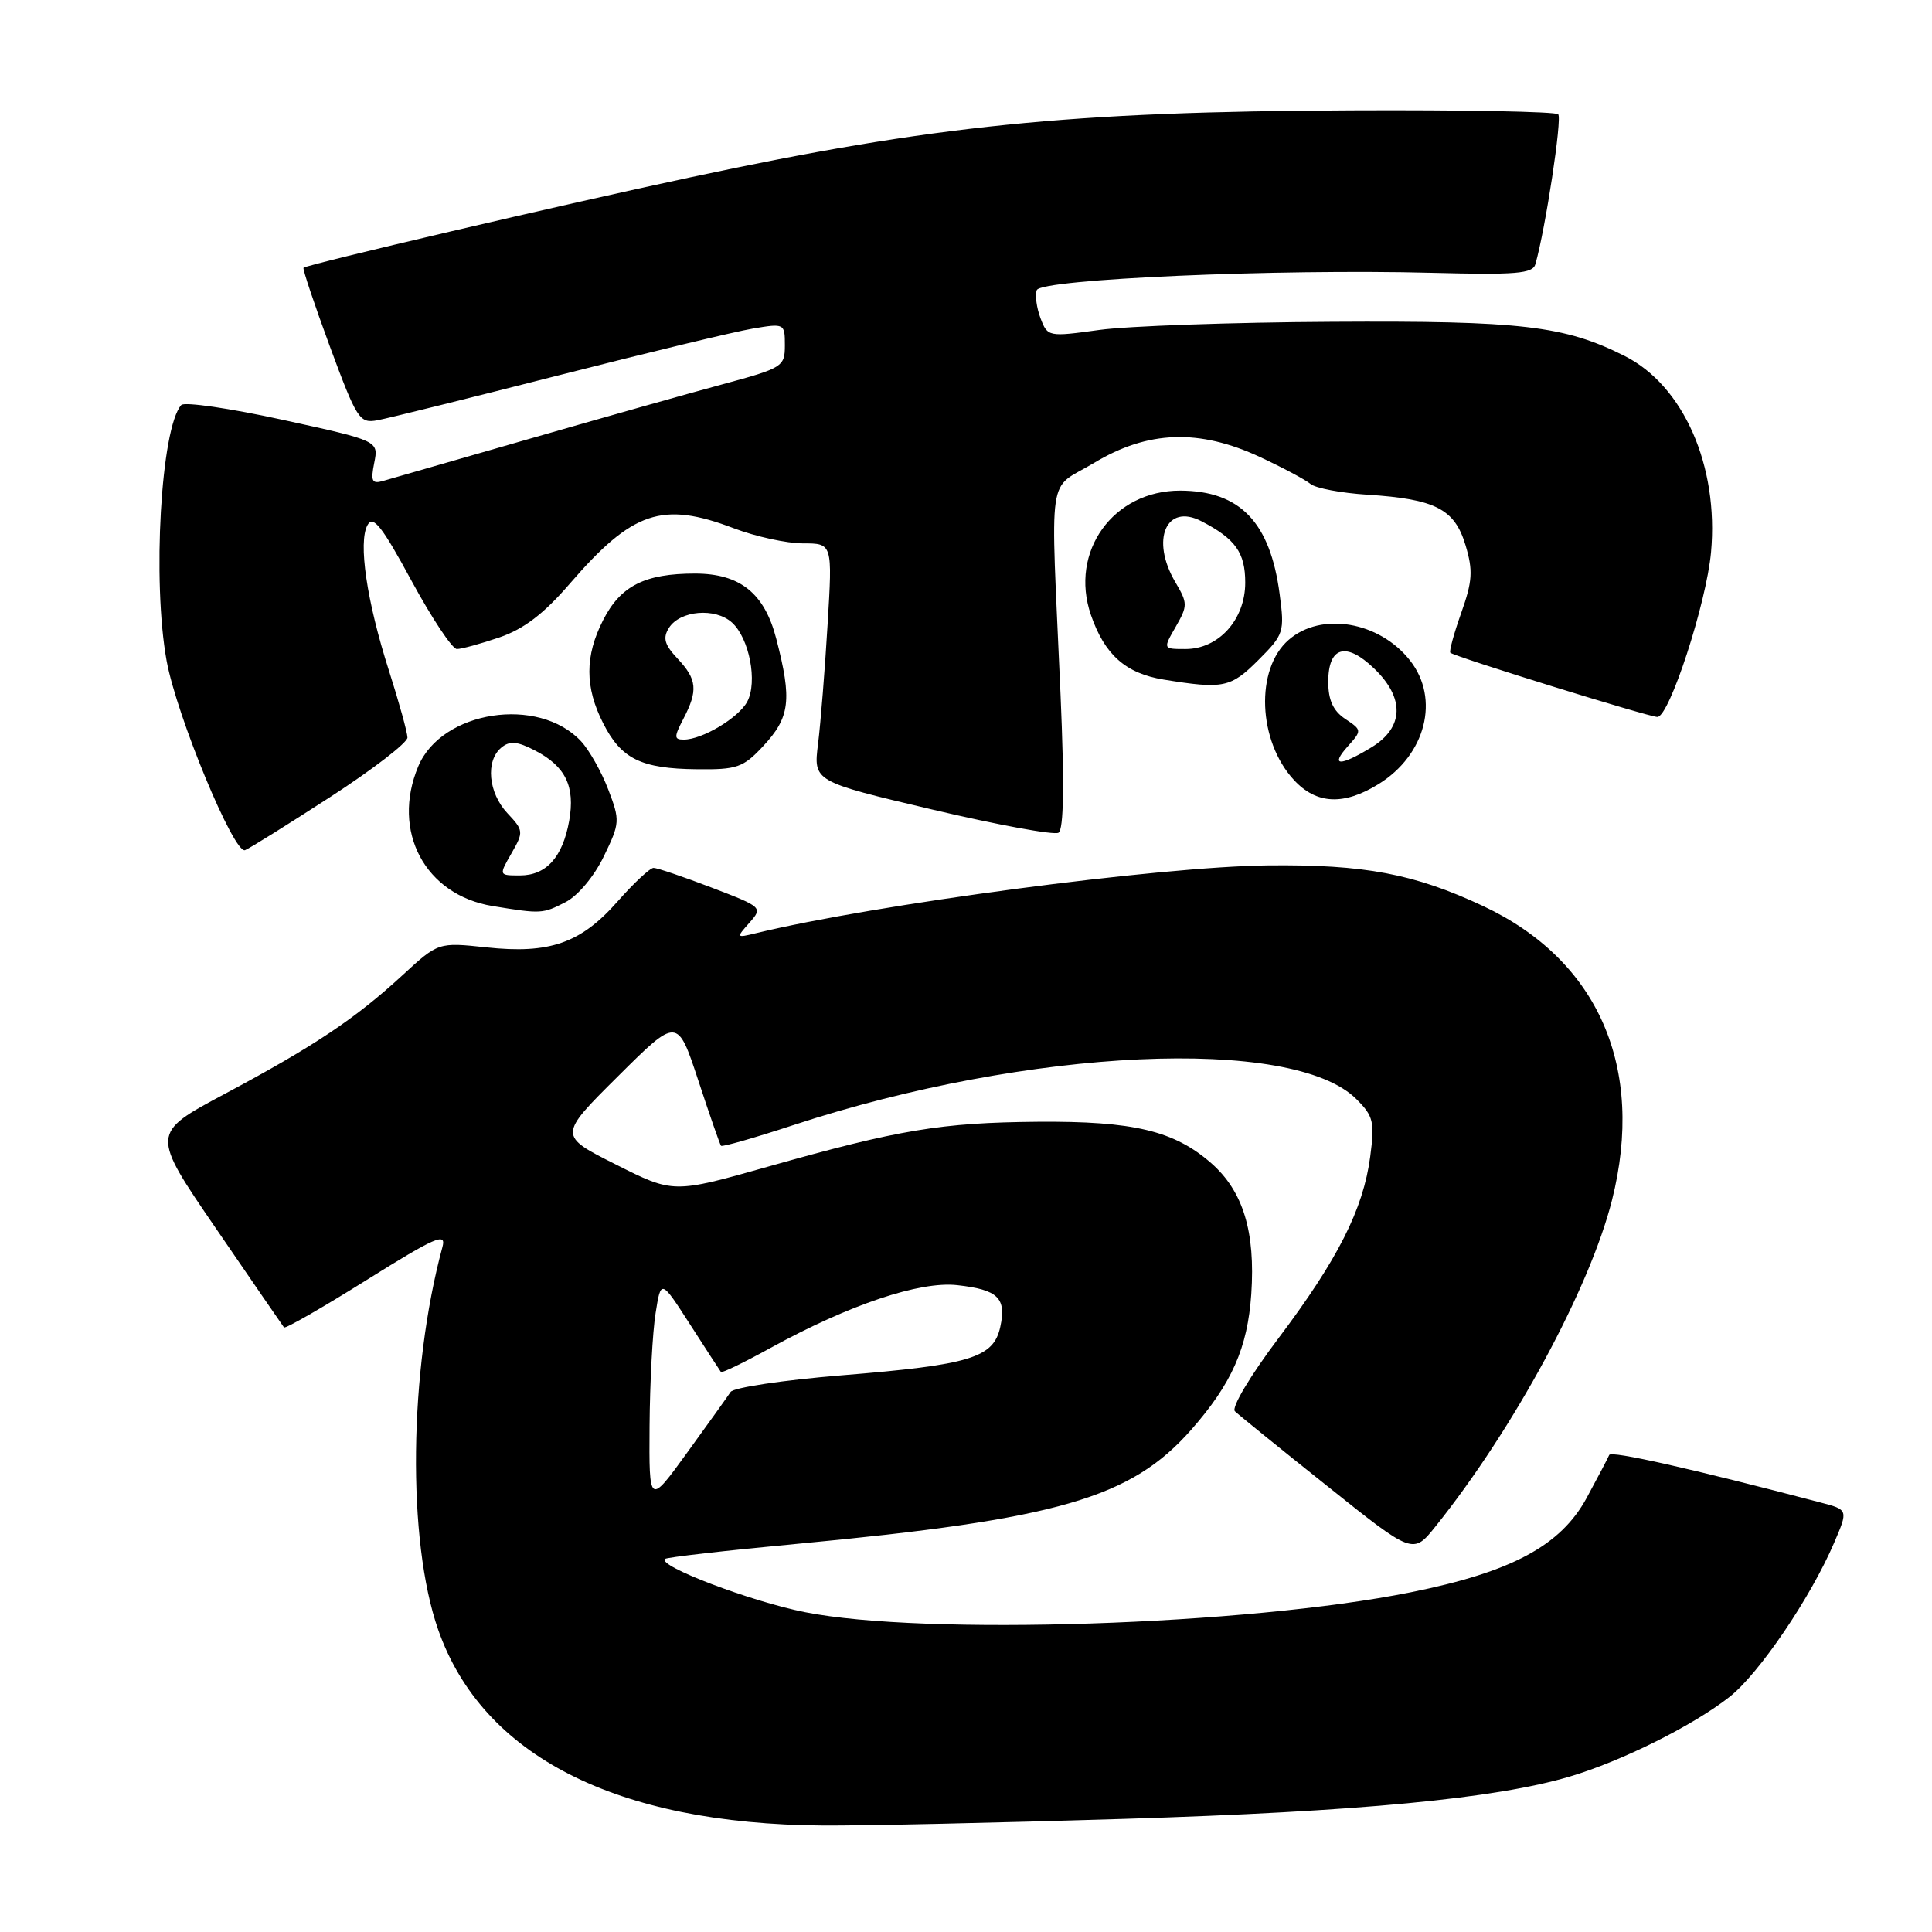 <?xml version="1.0" encoding="UTF-8" standalone="no"?>
<!DOCTYPE svg PUBLIC "-//W3C//DTD SVG 1.1//EN" "http://www.w3.org/Graphics/SVG/1.1/DTD/svg11.dtd" >
<svg xmlns="http://www.w3.org/2000/svg" xmlns:xlink="http://www.w3.org/1999/xlink" version="1.1" viewBox="0 0 256 256">
 <g >
 <path fill="currentColor"
d=" M 149.00 241.01 C 180.05 240.05 198.16 238.33 208.01 235.40 C 214.89 233.36 224.37 228.63 229.18 224.84 C 233.08 221.77 239.92 211.69 243.03 204.43 C 244.91 200.05 244.91 200.05 241.20 199.08 C 224.08 194.59 213.46 192.20 213.23 192.79 C 213.07 193.18 211.72 195.75 210.23 198.50 C 206.78 204.82 200.29 208.30 186.91 210.99 C 165.14 215.36 122.45 216.76 106.66 213.62 C 99.46 212.19 87.15 207.51 88.10 206.57 C 88.32 206.35 96.19 205.45 105.59 204.57 C 140.24 201.30 149.85 198.52 157.85 189.44 C 163.22 183.33 165.31 178.61 165.80 171.48 C 166.36 163.20 164.72 157.84 160.50 154.13 C 155.59 149.83 150.21 148.54 137.50 148.64 C 124.71 148.75 119.12 149.68 101.86 154.56 C 89.22 158.14 89.22 158.14 81.60 154.30 C 73.98 150.47 73.98 150.47 81.87 142.63 C 89.76 134.78 89.76 134.78 92.52 143.14 C 94.03 147.74 95.39 151.65 95.54 151.82 C 95.69 152.00 100.02 150.76 105.16 149.07 C 136.25 138.85 171.33 137.24 179.73 145.64 C 181.99 147.89 182.17 148.66 181.56 153.26 C 180.64 160.23 177.28 166.87 169.40 177.33 C 165.67 182.28 163.14 186.52 163.63 187.00 C 164.11 187.46 169.61 191.93 175.87 196.91 C 187.23 205.99 187.23 205.99 190.23 202.24 C 200.58 189.33 210.66 170.69 213.60 159.02 C 218.02 141.47 211.78 127.22 196.55 120.07 C 187.40 115.78 180.81 114.53 168.00 114.67 C 153.56 114.83 116.00 119.81 100.10 123.67 C 97.55 124.29 97.53 124.26 99.31 122.26 C 101.09 120.24 101.03 120.19 94.29 117.61 C 90.53 116.17 87.07 115.00 86.60 115.00 C 86.14 115.00 84.00 116.99 81.85 119.43 C 76.97 124.98 72.83 126.43 64.45 125.53 C 58.08 124.85 58.08 124.85 53.29 129.26 C 47.05 135.00 41.62 138.63 29.72 144.98 C 19.99 150.18 19.99 150.18 28.66 162.84 C 33.42 169.80 37.46 175.67 37.63 175.89 C 37.80 176.10 42.73 173.27 48.59 169.60 C 57.72 163.89 59.16 163.27 58.63 165.22 C 54.18 181.64 53.93 204.15 58.06 215.94 C 63.91 232.66 81.64 241.69 109.00 241.89 C 114.22 241.93 132.22 241.53 149.00 241.01 Z  M 74.95 119.53 C 76.59 118.68 78.74 116.11 80.01 113.47 C 82.15 109.06 82.17 108.73 80.60 104.62 C 79.70 102.26 78.07 99.38 76.99 98.22 C 71.35 92.17 58.51 94.15 55.42 101.55 C 51.82 110.15 56.32 118.60 65.29 120.06 C 71.72 121.11 71.90 121.10 74.95 119.53 Z  M 43.77 105.60 C 49.40 101.95 53.99 98.41 53.99 97.73 C 53.98 97.05 52.88 93.07 51.54 88.87 C 48.59 79.66 47.44 71.82 48.70 69.57 C 49.44 68.24 50.61 69.72 54.53 76.96 C 57.23 81.93 59.93 86.00 60.54 86.00 C 61.15 86.00 63.68 85.31 66.17 84.46 C 69.41 83.35 72.05 81.34 75.49 77.35 C 83.81 67.72 87.74 66.39 97.24 70.00 C 100.13 71.10 104.26 72.00 106.40 72.00 C 110.31 72.00 110.31 72.00 109.66 82.75 C 109.31 88.66 108.74 95.76 108.40 98.53 C 107.77 103.55 107.77 103.55 123.50 107.26 C 132.15 109.30 139.70 110.69 140.26 110.34 C 140.95 109.91 141.04 103.91 140.53 92.10 C 139.19 61.44 138.65 65.15 145.00 61.32 C 152.11 57.04 158.89 56.80 166.96 60.56 C 169.96 61.96 172.97 63.56 173.65 64.13 C 174.33 64.69 177.72 65.33 181.18 65.55 C 190.20 66.13 192.75 67.44 194.19 72.24 C 195.20 75.61 195.11 77.01 193.62 81.21 C 192.65 83.95 192.00 86.32 192.18 86.49 C 192.72 87.01 218.49 95.00 219.61 95.00 C 221.19 95.00 226.11 79.92 226.72 73.18 C 227.76 61.73 223.07 51.09 215.26 47.16 C 207.30 43.16 201.58 42.49 176.50 42.64 C 163.30 42.71 149.42 43.20 145.66 43.72 C 138.91 44.65 138.81 44.63 137.87 42.16 C 137.35 40.78 137.13 39.11 137.38 38.44 C 137.94 36.98 169.29 35.61 189.76 36.15 C 200.90 36.44 203.10 36.26 203.45 35.00 C 204.79 30.28 207.01 15.68 206.47 15.14 C 206.12 14.79 193.83 14.55 179.16 14.62 C 141.73 14.78 123.76 16.60 91.37 23.52 C 74.85 27.04 40.77 35.02 40.22 35.48 C 40.07 35.61 41.65 40.32 43.72 45.94 C 47.28 55.56 47.64 56.13 50.00 55.69 C 51.37 55.44 62.17 52.76 74.00 49.74 C 85.83 46.72 97.41 43.93 99.75 43.54 C 103.95 42.83 104.00 42.86 104.00 45.76 C 104.00 48.58 103.70 48.77 95.75 50.92 C 91.21 52.14 79.62 55.42 70.00 58.19 C 60.38 60.96 51.71 63.46 50.75 63.73 C 49.29 64.15 49.10 63.76 49.59 61.32 C 50.17 58.41 50.17 58.41 37.46 55.63 C 30.47 54.10 24.42 53.22 24.02 53.67 C 21.32 56.70 20.16 77.03 22.08 87.57 C 23.42 94.88 31.01 113.21 32.47 112.65 C 33.06 112.42 38.14 109.25 43.77 105.60 Z  M 182.66 103.90 C 188.93 100.03 190.83 92.59 186.83 87.51 C 182.76 82.34 175.06 81.03 170.75 84.79 C 166.30 88.66 166.67 98.19 171.46 103.36 C 174.44 106.58 178.05 106.75 182.66 103.90 Z  M 101.10 98.89 C 104.69 95.05 104.97 92.77 102.86 84.64 C 101.30 78.60 98.06 76.00 92.09 76.00 C 85.44 76.00 82.23 77.62 79.92 82.16 C 77.48 86.93 77.49 91.07 79.93 95.85 C 82.33 100.57 84.94 101.85 92.35 101.93 C 97.64 101.99 98.47 101.71 101.10 98.89 Z  M 166.73 87.47 C 170.12 84.08 170.23 83.75 169.56 78.72 C 168.31 69.20 164.32 65.04 156.40 65.01 C 147.51 64.98 141.67 73.09 144.55 81.48 C 146.37 86.76 149.15 89.23 154.20 90.05 C 162.09 91.33 163.07 91.13 166.73 87.47 Z  M 86.07 188.97 C 86.11 183.21 86.47 176.47 86.87 174.00 C 87.58 169.50 87.58 169.50 91.44 175.50 C 93.56 178.80 95.40 181.63 95.53 181.80 C 95.66 181.96 98.63 180.52 102.13 178.59 C 112.56 172.87 121.86 169.74 126.84 170.29 C 132.25 170.89 133.38 171.99 132.54 175.83 C 131.64 179.92 128.61 180.85 111.50 182.24 C 103.80 182.87 97.19 183.86 96.81 184.44 C 96.43 185.02 93.84 188.64 91.06 192.47 C 86.00 199.45 86.00 199.45 86.07 188.97 Z  M 67.78 113.06 C 69.40 110.23 69.38 110.04 67.23 107.75 C 64.70 105.05 64.31 100.82 66.43 99.06 C 67.54 98.14 68.53 98.22 70.90 99.45 C 74.94 101.54 76.23 104.20 75.42 108.76 C 74.55 113.60 72.38 116.00 68.89 116.00 C 66.09 116.00 66.09 116.00 67.78 113.06 Z  M 178.60 98.88 C 180.47 96.79 180.47 96.74 178.25 95.26 C 176.65 94.19 176.00 92.77 176.00 90.35 C 176.00 85.68 178.34 84.99 182.06 88.56 C 186.16 92.48 186.04 96.39 181.75 99.01 C 177.52 101.59 176.21 101.54 178.60 98.88 Z  M 90.55 95.25 C 92.51 91.49 92.37 90.02 89.78 87.27 C 88.05 85.43 87.80 84.54 88.63 83.21 C 90.09 80.88 94.77 80.48 96.99 82.49 C 99.29 84.57 100.41 90.36 99.01 92.98 C 97.86 95.12 93.05 98.00 90.61 98.00 C 89.30 98.00 89.30 97.66 90.55 95.25 Z  M 155.79 83.05 C 157.39 80.26 157.38 79.92 155.74 77.14 C 152.43 71.53 154.52 66.64 159.19 69.06 C 163.70 71.40 165.00 73.21 165.00 77.20 C 165.00 82.09 161.49 86.00 157.09 86.00 C 154.09 86.00 154.09 86.00 155.79 83.05 Z "/>
</g>
</svg>